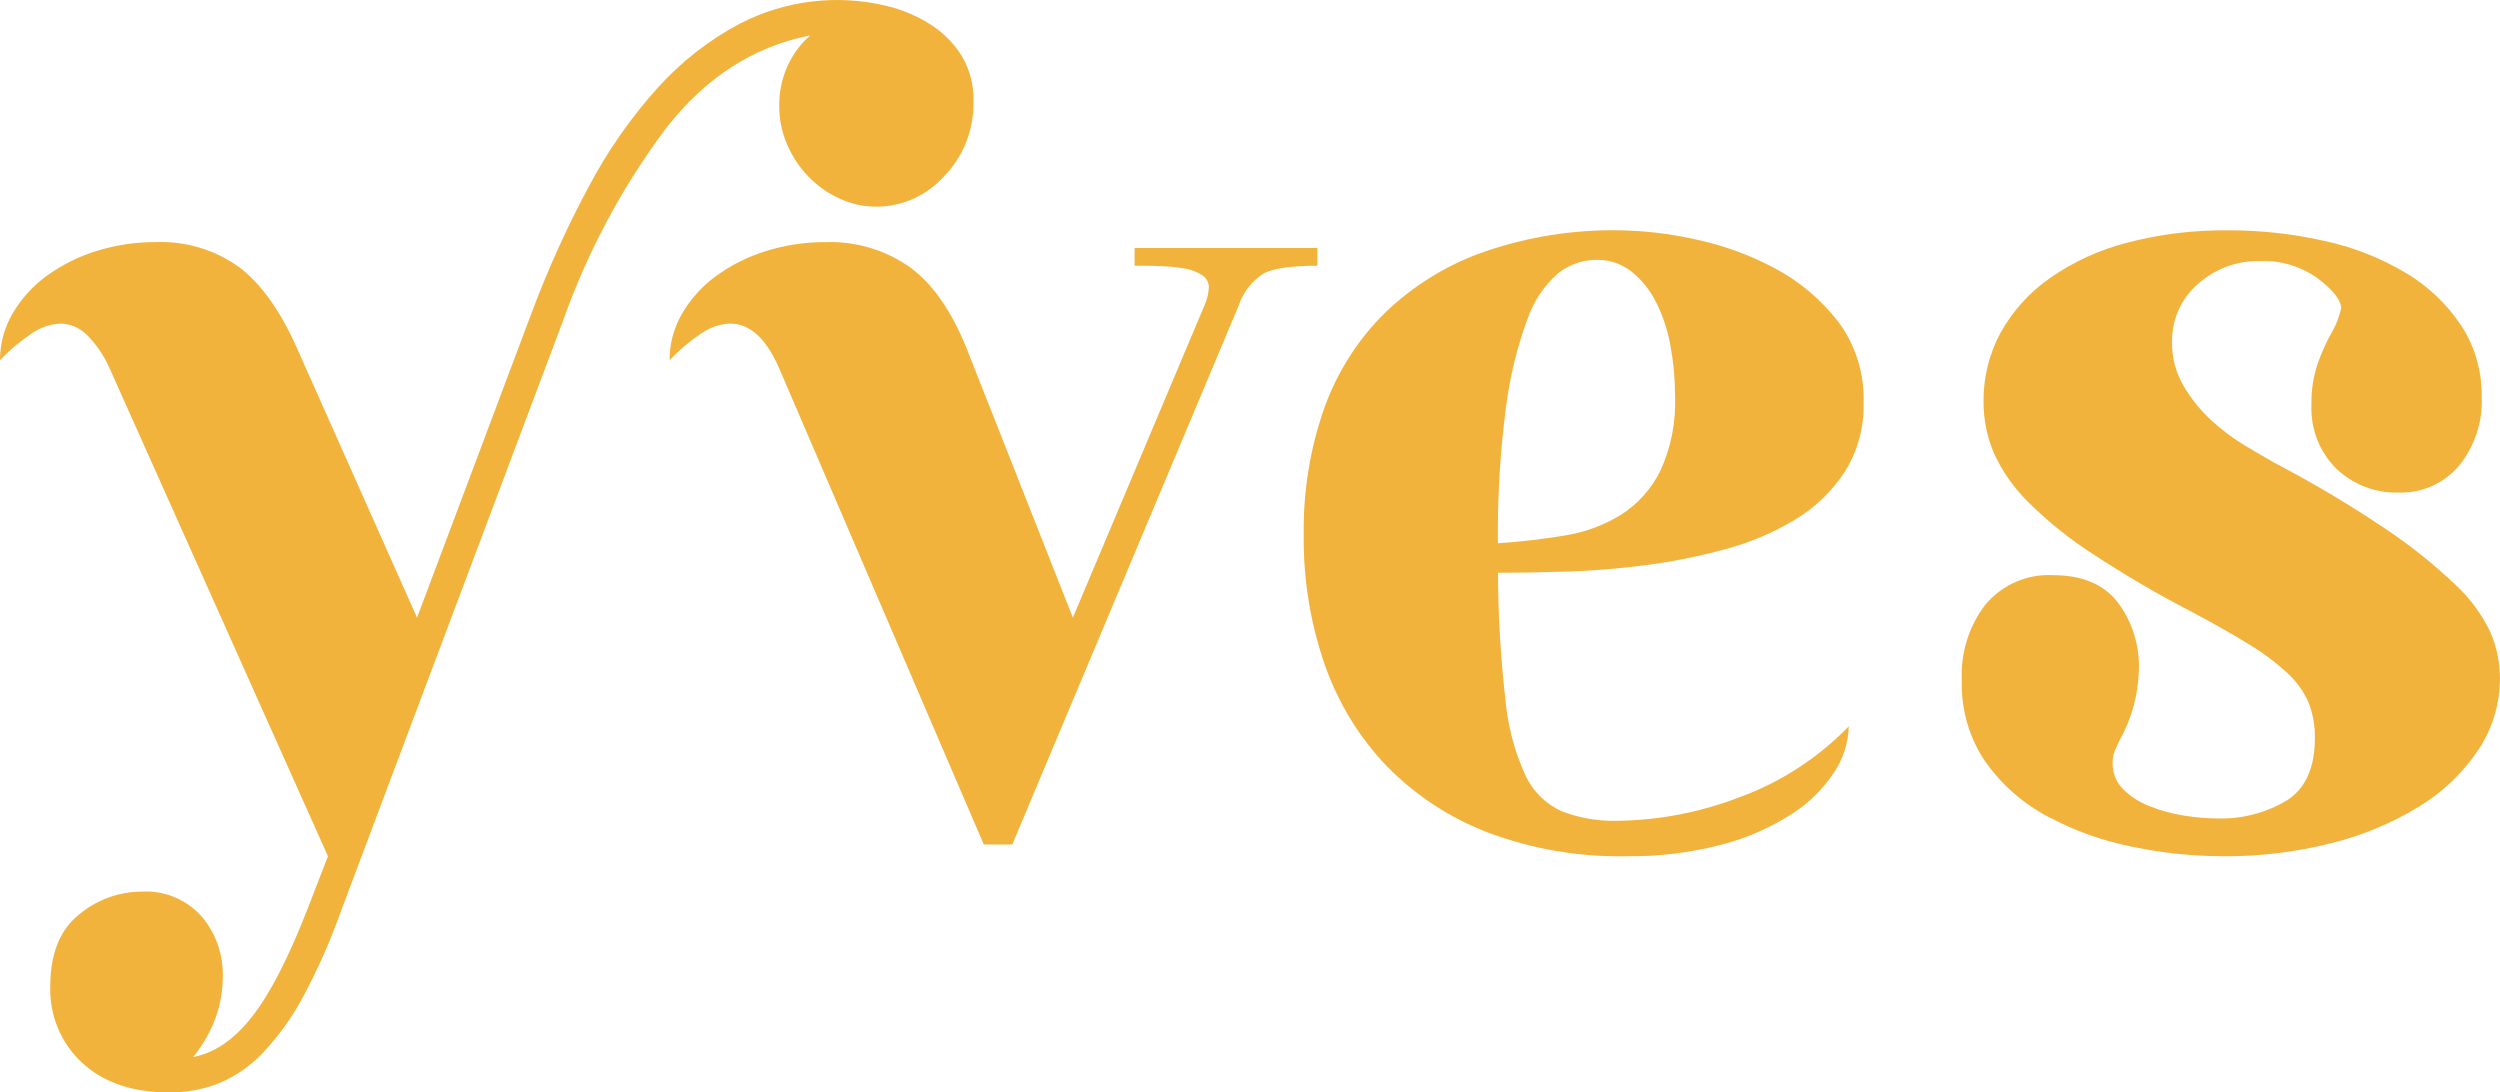 <svg width="119" height="52" viewBox="0 0 119 52" fill="none" xmlns="http://www.w3.org/2000/svg">
<g clip-path="url(#clip0_346_2)">
<path d="M6.61307e-06 17.146C-0.001 16.363 0.206 15.595 0.598 14.926C1.014 14.214 1.57 13.601 2.23 13.127C2.952 12.604 3.75 12.206 4.595 11.946C5.521 11.66 6.483 11.517 7.45 11.524C8.845 11.473 10.218 11.887 11.367 12.704C12.418 13.491 13.343 14.784 14.141 16.583L19.851 29.401L25.345 14.785C26.105 12.768 26.995 10.805 28.01 8.911C28.905 7.213 30.001 5.636 31.273 4.216C32.403 2.956 33.738 1.91 35.216 1.125C37.38 0.012 39.851 -0.287 42.205 0.282C42.934 0.456 43.633 0.75 44.272 1.152C44.871 1.529 45.382 2.038 45.768 2.642C46.164 3.299 46.362 4.061 46.339 4.834C46.35 5.491 46.234 6.143 45.995 6.752C45.757 7.36 45.402 7.913 44.952 8.376C44.54 8.838 44.039 9.206 43.482 9.458C42.925 9.709 42.324 9.838 41.716 9.837C41.106 9.839 40.503 9.705 39.948 9.444C38.844 8.94 37.961 8.028 37.473 6.887C37.22 6.313 37.091 5.69 37.092 5.06C37.081 4.42 37.206 3.786 37.46 3.203C37.714 2.62 38.09 2.102 38.561 1.687C35.877 2.212 33.592 3.683 31.707 6.1C29.632 8.867 27.981 11.948 26.813 15.235L16.262 43.286C15.753 44.731 15.134 46.131 14.413 47.475C13.89 48.451 13.24 49.349 12.482 50.144C11.888 50.767 11.175 51.255 10.388 51.578C9.64 51.863 8.847 52.006 8.05 51.999C6.309 51.999 4.932 51.531 3.916 50.594C3.418 50.138 3.023 49.575 2.759 48.943C2.496 48.311 2.371 47.627 2.393 46.94C2.393 45.403 2.847 44.269 3.753 43.539C4.599 42.83 5.655 42.443 6.744 42.442C7.275 42.409 7.806 42.498 8.3 42.702C8.794 42.906 9.238 43.221 9.6 43.623C10.272 44.414 10.632 45.438 10.606 46.491C10.604 47.143 10.493 47.789 10.28 48.402C10.028 49.1 9.66 49.747 9.192 50.314C10.207 50.125 11.14 49.488 11.993 48.402C12.846 47.316 13.725 45.611 14.631 43.286L15.61 40.757L5.221 17.539C4.954 16.927 4.575 16.374 4.106 15.91C3.772 15.592 3.336 15.412 2.881 15.404C2.384 15.425 1.903 15.591 1.494 15.882C0.952 16.245 0.451 16.669 6.61307e-06 17.146V17.146Z" fill="#F2B33D"/>
<path d="M37.092 17.539C36.475 16.114 35.696 15.402 34.754 15.402C34.257 15.423 33.776 15.588 33.367 15.88C32.824 16.244 32.323 16.669 31.871 17.147C31.87 16.364 32.077 15.596 32.469 14.926C32.884 14.215 33.44 13.601 34.101 13.127C34.823 12.605 35.622 12.206 36.467 11.947C37.393 11.66 38.355 11.518 39.322 11.525C40.732 11.479 42.121 11.892 43.292 12.704C44.38 13.491 45.286 14.784 46.011 16.583L51.069 29.4L57.323 14.559C57.455 14.278 57.529 13.972 57.541 13.659C57.539 13.545 57.508 13.432 57.45 13.334C57.393 13.235 57.312 13.154 57.215 13.098C56.975 12.939 56.707 12.834 56.426 12.788C56.093 12.729 55.757 12.692 55.42 12.676C55.057 12.657 54.731 12.648 54.441 12.648H54.006V11.805H62.708V12.649C61.474 12.649 60.622 12.771 60.152 13.014C59.59 13.369 59.167 13.916 58.955 14.56L48.186 40.195H46.828L37.092 17.539Z" fill="#F2B33D"/>
<path d="M77.339 40.757C75.124 40.794 72.922 40.413 70.84 39.633C69.037 38.949 67.396 37.876 66.026 36.484C64.709 35.116 63.697 33.466 63.063 31.65C62.374 29.667 62.033 27.573 62.057 25.466C62.025 23.407 62.357 21.359 63.036 19.423C63.656 17.695 64.651 16.137 65.946 14.869C67.306 13.568 68.919 12.581 70.677 11.974C72.737 11.268 74.898 10.926 77.068 10.962C78.275 10.98 79.478 11.121 80.658 11.384C81.982 11.659 83.263 12.123 84.465 12.761C85.632 13.375 86.661 14.237 87.483 15.291C88.318 16.396 88.751 17.768 88.708 19.169C88.739 20.334 88.426 21.481 87.811 22.458C87.198 23.391 86.389 24.169 85.445 24.735C84.407 25.36 83.291 25.832 82.128 26.14C80.885 26.479 79.623 26.733 78.348 26.899C77.06 27.068 75.8 27.171 74.568 27.208C73.335 27.246 72.248 27.264 71.304 27.264C71.312 29.284 71.43 31.302 71.658 33.307C71.772 34.554 72.094 35.772 72.61 36.905C72.97 37.676 73.588 38.285 74.35 38.62C75.185 38.94 76.071 39.093 76.961 39.07C78.958 39.049 80.936 38.668 82.807 37.945C84.76 37.235 86.535 36.083 88.002 34.572C87.983 35.347 87.746 36.099 87.322 36.737C86.795 37.542 86.109 38.222 85.309 38.733C84.283 39.394 83.164 39.887 81.991 40.194C80.471 40.593 78.907 40.782 77.339 40.757ZM71.302 25.859C72.39 25.785 73.442 25.663 74.457 25.494C75.407 25.349 76.321 25.015 77.149 24.51C77.945 24.005 78.593 23.286 79.025 22.43C79.543 21.309 79.785 20.074 79.732 18.833C79.731 18.04 79.659 17.25 79.515 16.471C79.39 15.747 79.161 15.046 78.835 14.391C78.551 13.823 78.152 13.325 77.665 12.93C77.181 12.551 76.588 12.353 75.981 12.368C75.321 12.37 74.681 12.598 74.158 13.014C73.486 13.606 72.979 14.373 72.69 15.235C72.2 16.576 71.862 17.972 71.684 19.395C71.403 21.537 71.276 23.698 71.302 25.859V25.859Z" fill="#F2B33D"/>
<path d="M101.812 31.874C101.785 33.062 101.467 34.222 100.887 35.248C100.814 35.398 100.742 35.557 100.67 35.726C100.593 35.912 100.556 36.113 100.561 36.316C100.556 36.545 100.598 36.774 100.682 36.986C100.766 37.199 100.892 37.392 101.051 37.553C101.408 37.911 101.834 38.188 102.301 38.367C102.827 38.579 103.375 38.73 103.933 38.817C104.473 38.908 105.018 38.955 105.565 38.958C106.706 38.991 107.835 38.7 108.828 38.115C109.734 37.553 110.187 36.559 110.188 35.135C110.199 34.558 110.098 33.985 109.891 33.449C109.656 32.912 109.313 32.433 108.885 32.043C108.332 31.532 107.731 31.08 107.09 30.694C106.364 30.244 105.476 29.738 104.425 29.176C102.775 28.325 101.168 27.387 99.611 26.366C98.507 25.654 97.478 24.825 96.538 23.893C95.86 23.226 95.307 22.435 94.907 21.56C94.58 20.79 94.413 19.956 94.417 19.115C94.405 17.963 94.687 16.829 95.233 15.826C95.814 14.792 96.613 13.908 97.572 13.24C98.691 12.461 99.934 11.89 101.243 11.554C102.816 11.143 104.434 10.944 106.056 10.964C107.601 10.958 109.142 11.128 110.651 11.47C112.007 11.762 113.311 12.274 114.512 12.987C115.561 13.608 116.462 14.462 117.15 15.489C117.806 16.492 118.148 17.679 118.129 18.89C118.18 20.089 117.792 21.263 117.041 22.178C116.681 22.596 116.236 22.927 115.737 23.146C115.239 23.365 114.7 23.467 114.159 23.445C113.076 23.475 112.024 23.073 111.222 22.321C110.818 21.926 110.501 21.445 110.294 20.911C110.088 20.377 109.996 19.803 110.025 19.229C110.012 18.518 110.132 17.812 110.379 17.149C110.552 16.682 110.761 16.231 111.004 15.8C111.205 15.45 111.351 15.071 111.439 14.675C111.439 14.301 111.077 13.833 110.352 13.27C109.542 12.681 108.567 12.385 107.578 12.427C106.492 12.399 105.436 12.79 104.614 13.523C104.221 13.862 103.906 14.288 103.694 14.77C103.482 15.251 103.378 15.776 103.389 16.305C103.381 17.028 103.57 17.739 103.933 18.357C104.286 18.965 104.726 19.515 105.238 19.988C105.731 20.446 106.269 20.851 106.842 21.197C107.404 21.533 107.884 21.814 108.284 22.04C110.116 22.996 111.895 24.056 113.613 25.216C114.769 25.992 115.861 26.867 116.877 27.83C117.563 28.464 118.126 29.227 118.536 30.078C118.838 30.767 118.996 31.515 118.998 32.271C119.001 33.496 118.64 34.693 117.964 35.7C117.222 36.801 116.257 37.722 115.137 38.399C113.833 39.193 112.421 39.78 110.948 40.14C109.275 40.562 107.558 40.769 105.836 40.758C104.384 40.754 102.936 40.604 101.512 40.309C100.111 40.033 98.756 39.55 97.488 38.875C96.32 38.261 95.305 37.376 94.524 36.289C93.741 35.15 93.339 33.778 93.381 32.382C93.321 31.07 93.727 29.78 94.524 28.756C94.924 28.292 95.42 27.927 95.976 27.688C96.531 27.45 97.132 27.344 97.732 27.379C99.111 27.379 100.135 27.81 100.805 28.672C101.492 29.585 101.848 30.718 101.812 31.874V31.874Z" fill="#F2B33D"/>
</g>
<defs>
<clipPath id="clip0_346_2">
<rect width="119" height="52" fill="white"/>
</clipPath>
</defs>
</svg>
